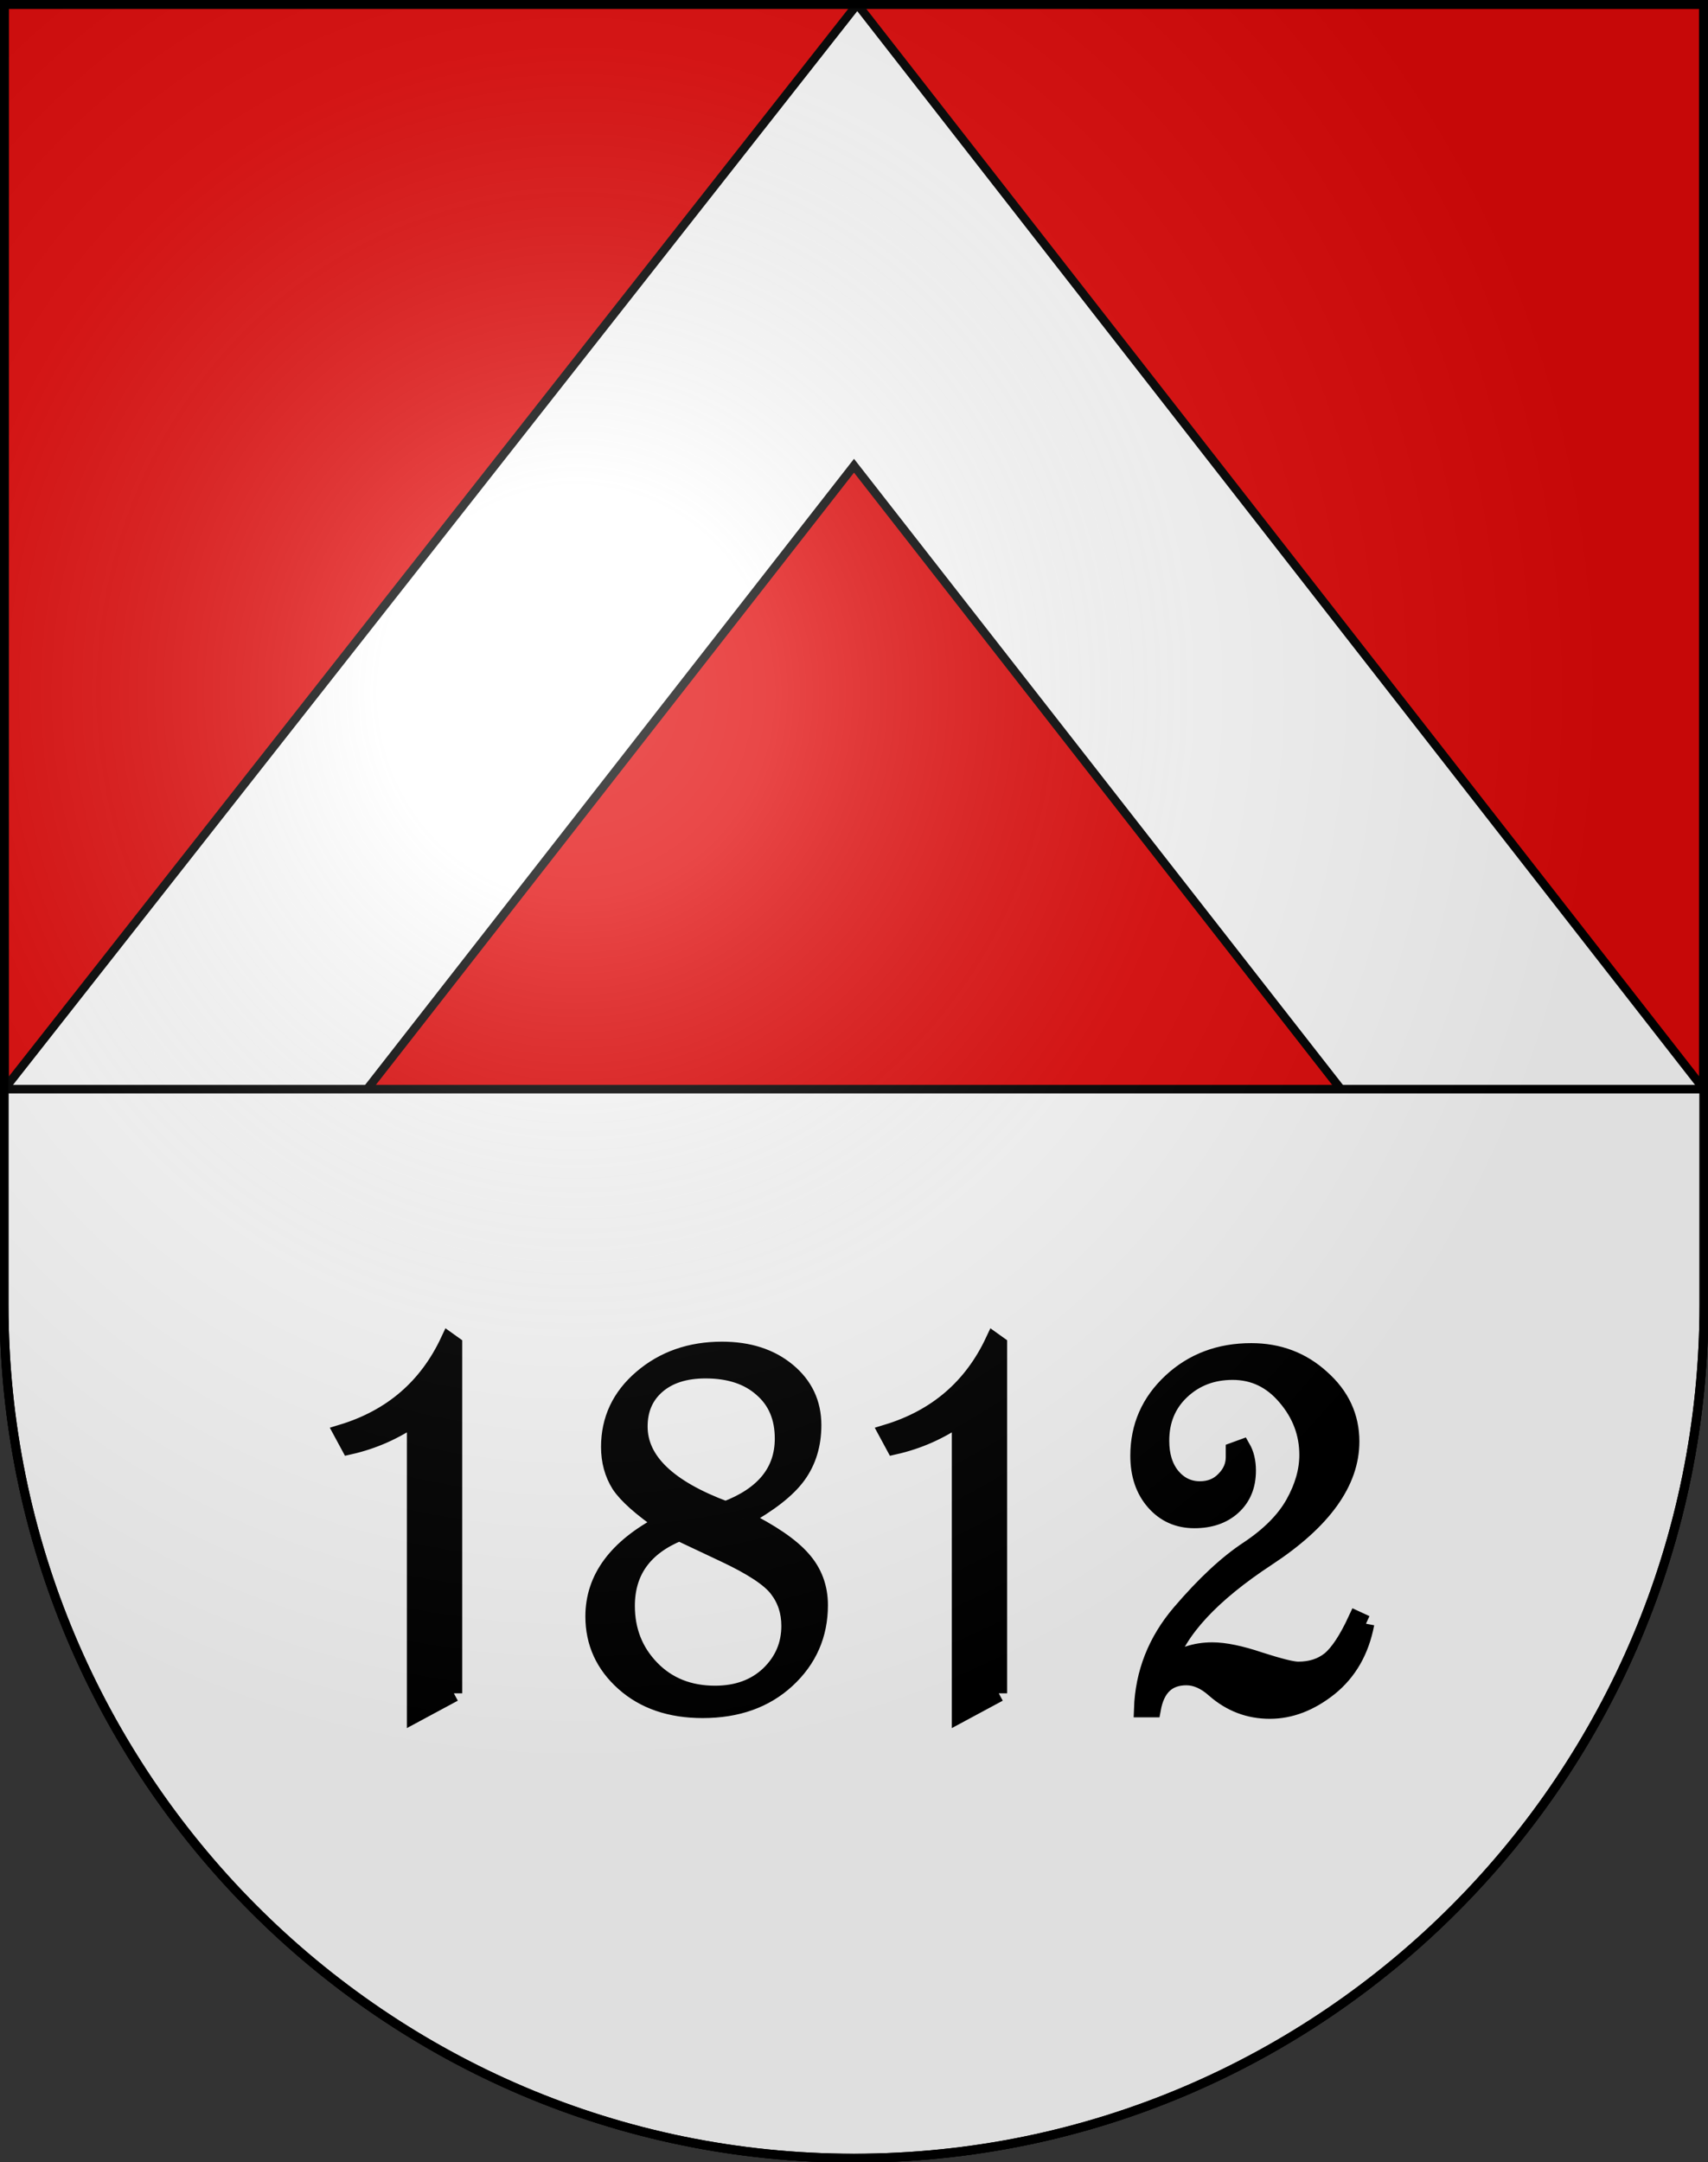 <?xml version="1.0" encoding="UTF-8"?>
<svg sodipodi:docbase="C:\Documents and Settings\Chris Nendick\My Documents\My Pictures\Inkscape work\Blazons" sodipodi:docname="Les Planchettes-coat_of_arms.svg" sodipodi:version="0.32" version="1.0" viewBox="0 0 603 763" xmlns="http://www.w3.org/2000/svg" xmlns:cc="http://web.resource.org/cc/" xmlns:dc="http://purl.org/dc/elements/1.1/" xmlns:rdf="http://www.w3.org/1999/02/22-rdf-syntax-ns#" xmlns:sodipodi="http://inkscape.sourceforge.net/DTD/sodipodi-0.dtd" xmlns:xlink="http://www.w3.org/1999/xlink">
<rect x="0" y="0" width="603" height="763" fill="#333333" stroke="none"/>
<defs>
<radialGradient id="a" cx="858.04" cy="579.93" r="300" gradientTransform="matrix(1.215 1.5316e-24 1.4647e-23 1.267 -839.19 -490.49)" gradientUnits="userSpaceOnUse">
<stop stop-color="#fff" stop-opacity=".314" offset="0"/>
<stop stop-color="#fff" stop-opacity=".251" offset=".19"/>
<stop stop-color="#6b6b6b" stop-opacity=".125" offset=".6"/>
<stop stop-opacity=".125" offset="1"/>
</radialGradient>
</defs>
<sodipodi:namedview bordercolor="#666666" borderopacity="1.0" gridtolerance="10.0" guidetolerance="10.0" objecttolerance="10.0" pagecolor="#ffffff" showgrid="false" showguides="true"/>
<desc>Coat of Arms of Canton of Freiburg (Fribourg)</desc>
<g stroke="#000">
<path d="m1.5 1.5v458.87c0 166.31 134.31 301.13 300 301.13 165.69 0 300-134.82 300-301.13v-458.87h-600z" fill="#e20909" stroke-width="3.3"/>
<path d="m1.5 1.5v458.87c0 166.31 134.31 301.13 300 301.13 165.69 0 300-134.82 300-301.13v-458.87h-600z" fill="none"/>
<path d="m1.5 1.5v458.87c0 166.31 134.31 301.13 300 301.13 165.69 0 300-134.82 300-301.13v-458.87h-600z" fill="none" stroke-width="3.3"/>
<path d="m1.5 1.5v458.87c0 166.31 134.31 301.13 300 301.13 165.69 0 300-134.82 300-301.13v-458.87h-600z" fill="none" stroke-width="3.3"/>
<path d="m302.66 1.5-301.16 382.84v76.031c0 0.65-0.004 1.289 0 1.938 0.161 25.467 3.474 50.187 9.562 73.781l290.44-371.75 290.44 371.75c6.088-23.594 9.402-48.314 9.562-73.781 0.004-0.649 0-1.288 0-1.938v-76.031l-298.84-382.84z" fill="#fff" fill-rule="evenodd" stroke-width="3"/>
<path d="m1.5 384.34v76.031c0 166.31 134.31 301.12 300 301.12s300-134.81 300-301.12v-76.031h-600z" fill="#fff" fill-rule="evenodd" stroke-width="3"/>
<path d="m160.23 597.53-13.631 7.33v-104.81c-7.116 4.973-14.875 8.402-23.276 10.288l-2.572-4.758c17.489-5.315 30.049-16.118 37.679-32.407l1.8 1.286v123.07m101.98-61.727c10.031 4.973 17.061 9.774 21.09 14.403 4.029 4.544 6.044 9.945 6.044 16.203-9e-5 10.459-3.858 19.247-11.574 26.363-7.63 7.03-17.532 10.545-29.706 10.545-11.402 0-20.662-3.172-27.777-9.516-7.116-6.344-10.674-14.146-10.674-23.405 0-13.46 8.145-24.434 24.434-32.921-7.716-5.315-12.817-9.859-15.303-13.631-2.401-3.858-3.601-8.273-3.601-13.246-2e-5 -9.688 3.815-17.789 11.445-24.305 7.716-6.601 17.146-9.902 28.292-9.902 9.431 1.3e-4 17.146 2.486 23.148 7.459 6.001 4.973 9.002 11.317 9.002 19.033-8e-5 6.859-1.8 12.774-5.401 17.747-3.601 4.973-10.074 10.031-19.418 15.175m-6.044-3.086c13.546-5.144 20.318-13.503 20.319-25.077-8e-5 -7.459-2.486-13.331-7.459-17.618-4.887-4.372-11.531-6.558-19.933-6.559-7.287 1.1e-4 -13.031 1.843-17.232 5.53-4.115 3.601-6.173 8.402-6.173 14.403-2e-5 12.003 10.159 21.776 30.478 29.32m-16.332 8.102c-12.431 5.058-18.647 13.674-18.647 25.848-2e-5 8.745 2.915 16.118 8.745 22.119 5.83 6.001 13.331 9.002 22.505 9.002 7.802 0 14.146-2.315 19.033-6.944 4.887-4.715 7.33-10.416 7.33-17.104-8e-5 -4.972-1.415-9.302-4.244-12.988-2.744-3.686-9.045-7.845-18.904-12.474l-15.818-7.459m112.78 56.712-13.631 7.33v-104.81c-7.116 4.973-14.875 8.402-23.276 10.288l-2.572-4.758c17.489-5.315 30.049-16.118 37.679-32.407l1.8 1.286v123.07m129.63-24.562c-1.8 9.516-6.087 17.018-12.86 22.505-6.773 5.401-13.803 8.102-21.09 8.102-7.373-1e-5 -13.889-2.486-19.547-7.459-3.258-2.915-6.559-4.372-9.902-4.372-6.601 1e-5 -10.588 3.772-11.96 11.317h-3.601c0.429-12.688 4.887-24.005 13.374-33.95 8.573-10.031 16.589-17.489 24.048-22.376 7.459-4.972 12.817-10.374 16.075-16.203 3.258-5.83 4.887-11.531 4.887-17.104-7e-5 -7.63-2.572-14.446-7.716-20.447-5.058-6.001-11.317-9.002-18.775-9.002-7.202 1.1e-4 -13.246 2.315-18.132 6.944-4.801 4.544-7.202 10.374-7.202 17.489-2e-5 5.144 1.286 9.302 3.858 12.474 2.658 3.172 5.958 4.758 9.902 4.758 3.515 8e-5 6.387-1.157 8.616-3.472 2.315-2.315 3.472-4.972 3.472-7.973v-2.315l2.829-1.029c1.286 2.229 1.929 4.93 1.929 8.102-5e-5 5.316-1.758 9.559-5.272 12.731-3.429 3.086-7.93 4.63-13.503 4.63-5.744 6e-5 -10.459-2.1-14.146-6.301-3.687-4.201-5.53-9.645-5.53-16.332-1e-5 -10.288 3.815-18.99 11.445-26.105 7.63-7.116 17.061-10.674 28.292-10.674 9.688 1.2e-4 17.961 3.129 24.819 9.388 6.944 6.173 10.416 13.632 10.416 22.376-8e-5 14.403-9.859 28.077-29.578 41.023-19.718 12.946-31.464 25.634-35.236 38.065 4.544-3.515 9.816-5.272 15.818-5.272 4.372 2e-5 9.988 1.157 16.846 3.472 6.944 2.229 11.445 3.344 13.503 3.344 4.458 1e-5 8.187-1.2 11.188-3.601 3.001-2.486 6.13-7.244 9.388-14.274l3.344 1.543" stroke-width="5.9"/>
</g>
<g sodipodi:insensitive="true">
<path d="m1.5 1.5v458.87c0 166.31 134.31 301.13 300 301.13 165.69 0 300-134.82 300-301.13v-458.87h-600z" fill="url(#a)"/>
<path d="m1.5 1.5v458.87c0 166.31 134.31 301.13 300 301.13 165.69 0 300-134.82 300-301.13v-458.87h-600z" fill="none" stroke="#000" stroke-width="3"/>
</g>
</svg>
